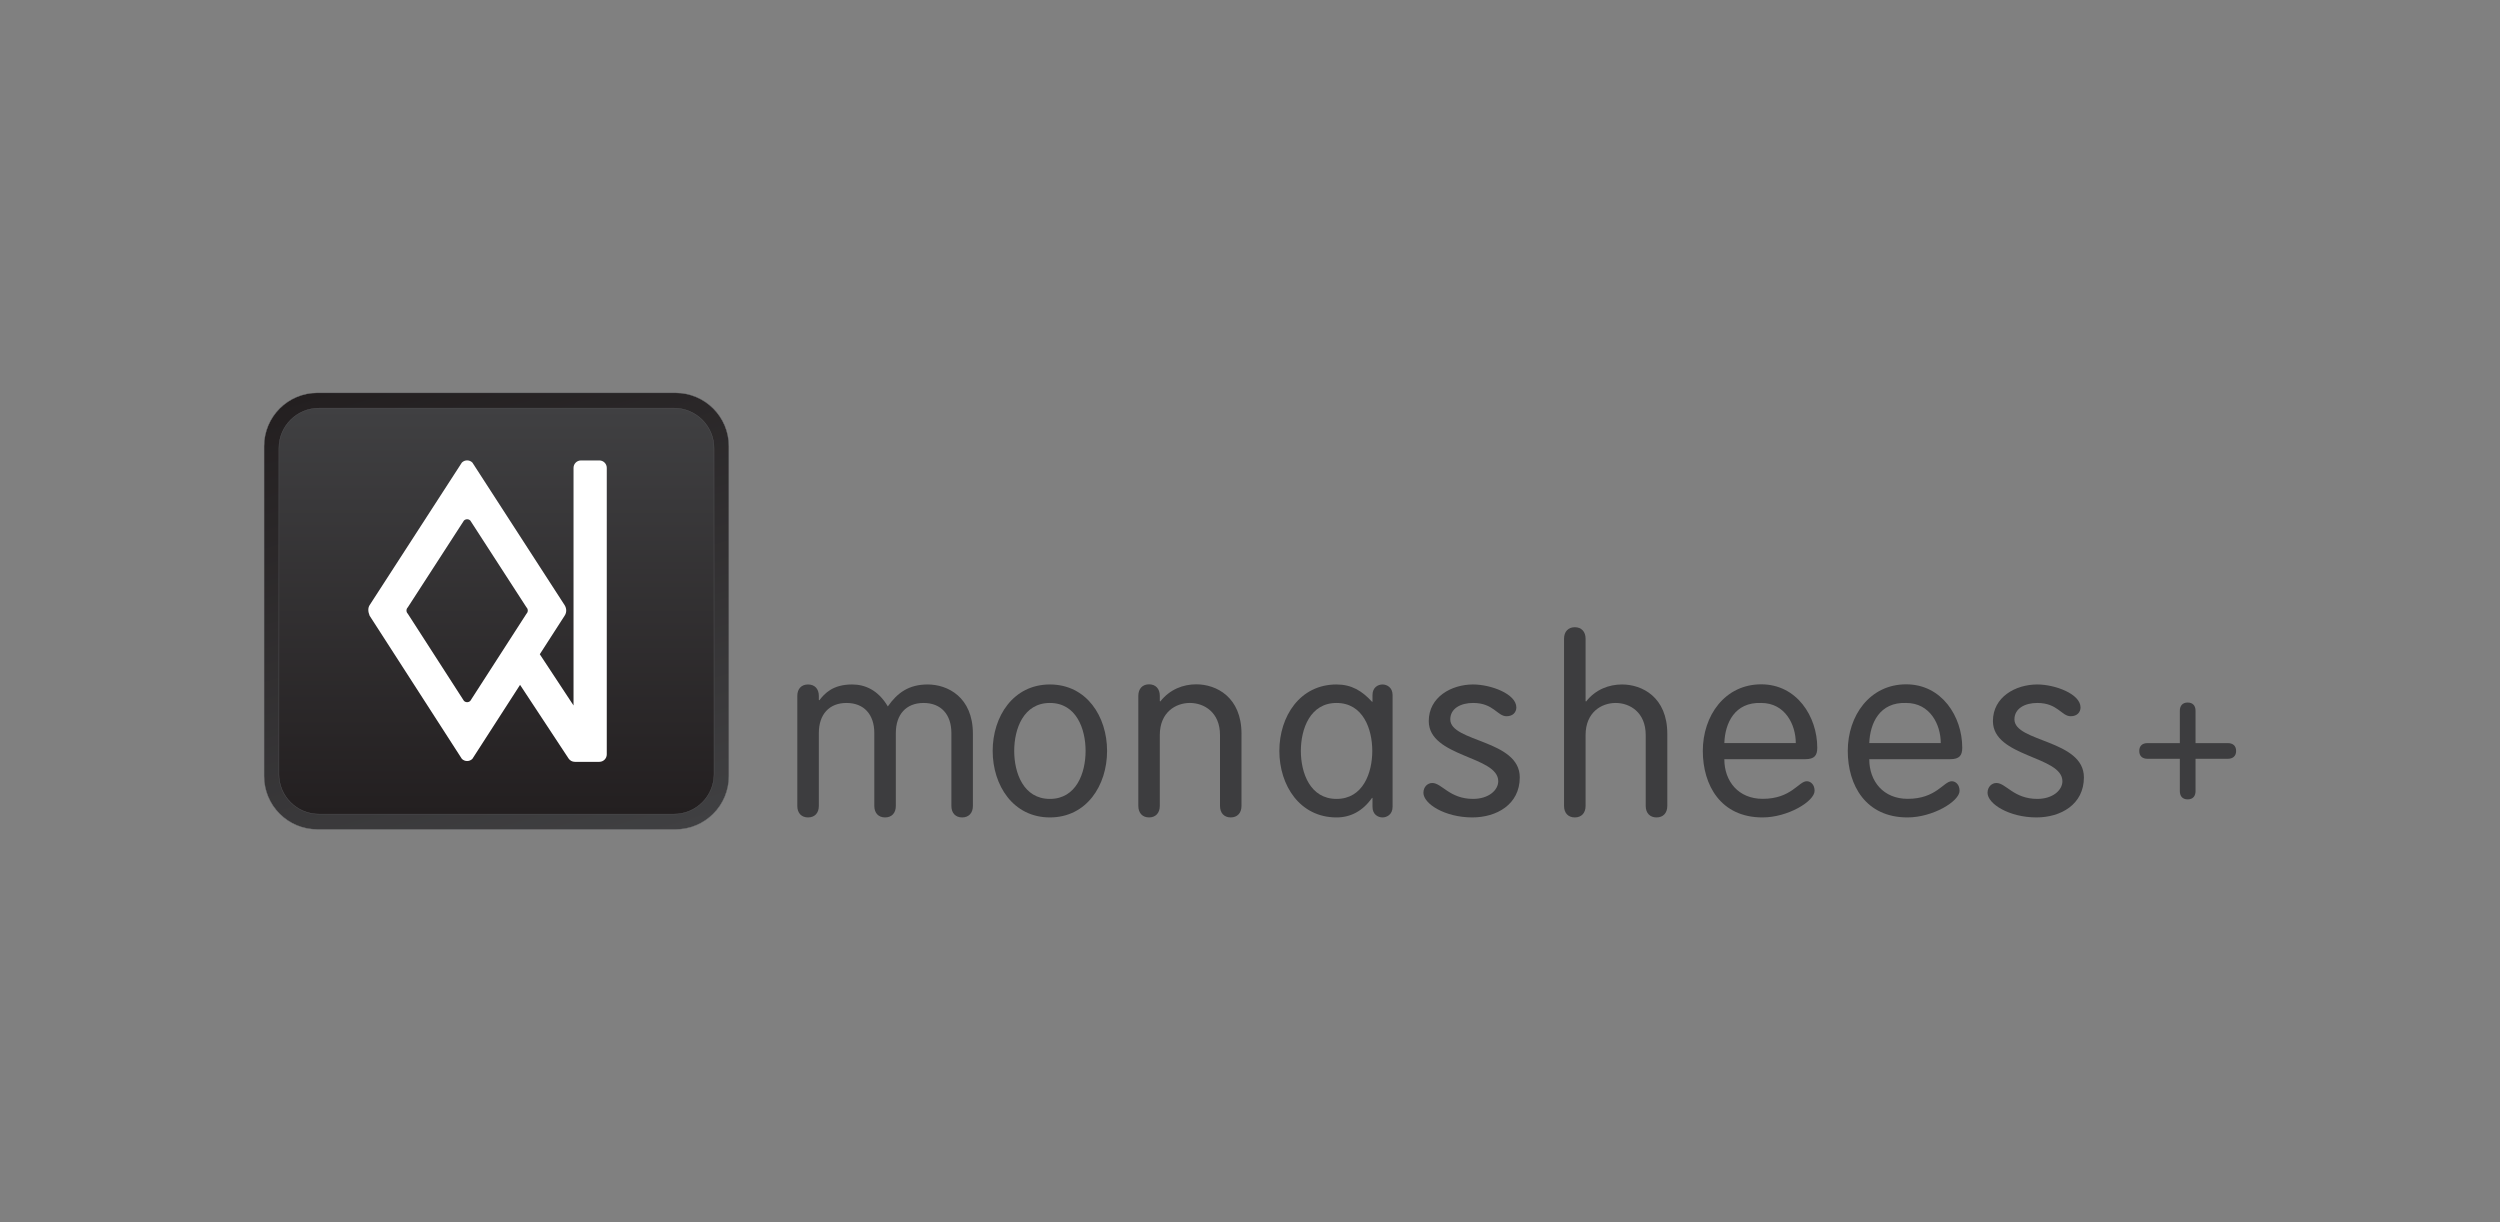 <?xml version="1.0" encoding="utf-8"?>
<!-- Generator: Adobe Illustrator 27.7.0, SVG Export Plug-In . SVG Version: 6.00 Build 0)  -->
<svg version="1.1" id="Layer_1" xmlns="http://www.w3.org/2000/svg" xmlns:xlink="http://www.w3.org/1999/xlink" x="0px" y="0px"
	 viewBox="0 0 450 220" style="enable-background:new 0 0 450 220;" xml:space="preserve">
<rect x="0" y="0" width="450" height="220" fill="#808080" stroke="none"/>
<style type="text/css">
	.st0{fill:none;}
	.st1{fill:#3D3D3F;}
	.st2{fill:url(#SVGID_1_);}
	.st3{fill:#6F7072;}
	.st4{fill:url(#SVGID_00000055683973959455156630000012749057453129086853_);}
	.st5{fill:#58585B;}
	.st6{fill:#FFFFFF;}
</style>
<g>
	<rect class="st0" width="450" height="220"/>
</g>
<g>
	<g>
		<g>
			<g>
				<path class="st1" d="M392.371,127.934c0-0.86,0.446-1.477,1.41-1.477c0.968,0,1.416,0.617,1.416,1.477v5.827h5.814
					c0.863,0,1.49,0.44,1.49,1.415c0,0.957-0.627,1.406-1.49,1.406h-5.814v5.823c0,0.868-0.447,1.482-1.416,1.482
					c-0.963,0-1.41-0.614-1.41-1.482v-5.823h-5.827c-0.864,0-1.478-0.449-1.478-1.406c0-0.974,0.614-1.415,1.478-1.415h5.827
					V127.934z"/>
			</g>
		</g>
		<g>
			<path class="st1" d="M310.38,136.655c0,4.008,2.56,7.135,6.91,7.135c5.151,0,6.468-3.168,7.927-3.168
				c0.712,0,1.41,0.609,1.41,1.72c0,1.891-4.802,4.796-9.377,4.796c-7.488,0-10.744-5.763-10.744-11.976
				c0-6.336,3.958-11.984,10.519-11.984c6.387,0,10.083,5.774,10.083,11.414c0,1.36-0.481,2.062-2.154,2.062H310.38z
				 M323.241,133.753c0-3.343-1.938-7.22-6.216-7.22c-4.801-0.187-6.521,3.658-6.644,7.22H323.241z"/>
			<path class="st1" d="M336.468,136.655c0,4.008,2.567,7.135,6.92,7.135c5.15,0,6.467-3.168,7.927-3.168
				c0.706,0,1.407,0.609,1.407,1.72c0,1.891-4.806,4.796-9.378,4.796c-7.486,0-10.745-5.763-10.745-11.976
				c0-6.336,3.958-11.984,10.519-11.984c6.388,0,10.088,5.774,10.088,11.414c0,1.36-0.484,2.062-2.161,2.062H336.468z
				 M349.336,133.753c0-3.343-1.932-7.22-6.218-7.22c-4.794-0.187-6.517,3.658-6.649,7.22H349.336z"/>
			<path class="st1" d="M265.152,123.204c3.213,0,7.79,1.705,7.79,4.133c0,0.832-0.579,1.585-1.762,1.585
				c-1.677,0-2.332-2.39-6.027-2.39c-2.207,0-4.102,0.983-4.102,2.961c0,4.095,12.508,3.658,12.508,10.432
				c0,4.89-4.183,7.212-8.538,7.212c-4.939,0-8.805-2.453-8.805-4.439c0-1.054,0.748-1.759,1.589-1.759
				c1.717,0,3.116,2.863,7.347,2.863c2.826,0,4.533-1.589,4.533-3.181c0-4.572-12.507-4.307-12.507-10.83
				C257.178,125.478,261.237,123.204,265.152,123.204z"/>
			<path class="st1" d="M366.711,123.204c3.198,0,7.784,1.705,7.784,4.133c0,0.832-0.581,1.585-1.766,1.585
				c-1.676,0-2.337-2.39-6.018-2.39c-2.218,0-4.113,0.983-4.113,2.961c0,4.095,12.505,3.658,12.505,10.432
				c0,4.89-4.178,7.212-8.534,7.212c-4.937,0-8.813-2.453-8.813-4.439c0-1.054,0.755-1.759,1.592-1.759
				c1.727,0,3.12,2.863,7.363,2.863c2.815,0,4.522-1.589,4.522-3.181c0-4.572-12.507-4.307-12.507-10.83
				C358.726,125.478,362.781,123.204,366.711,123.204z"/>
			<path class="st1" d="M296.229,132.311c0-4.099-2.86-5.779-5.406-5.779c-2.558,0-5.417,1.68-5.417,5.779v12.761
				c0,1.28-0.756,2.066-1.934,2.066c-1.188,0-1.943-0.786-1.943-2.066v-30.109c0-1.268,0.754-2.065,1.943-2.065
				c1.178,0,1.934,0.797,1.934,2.065v11.228l0.083,0.088c1.727-2.197,4.142-3.075,6.478-3.075c3.608,0,8.148,2.274,8.148,8.877
				v12.991c0,1.28-0.755,2.066-1.935,2.066c-1.193,0-1.951-0.786-1.951-2.066V132.311z"/>
			<path class="st1" d="M204.898,125.255c0-1.281,0.741-2.077,1.937-2.077c1.179,0,1.931,0.796,1.931,2.077v0.927l0.087,0.084
				c1.721-2.193,4.133-3.088,6.475-3.088c3.616,0,8.143,2.3,8.143,8.903v12.982c0,1.276-0.749,2.075-1.938,2.075
				c-1.195,0-1.933-0.799-1.933-2.075v-12.764c0-4.094-2.874-5.767-5.424-5.767c-2.549,0-5.41,1.673-5.41,5.767v12.764
				c0,1.276-0.752,2.075-1.931,2.075c-1.195,0-1.937-0.799-1.937-2.075V125.255z"/>
			<path class="st1" d="M188.979,123.204c6.61,0,10.295,5.761,10.295,11.961c0,6.21-3.685,11.973-10.295,11.973
				c-6.604,0-10.297-5.763-10.297-11.973C178.682,128.965,182.375,123.204,188.979,123.204z M188.979,143.803
				c4.766,0,6.427-4.677,6.427-8.637c0-3.963-1.661-8.633-6.427-8.633c-4.756,0-6.42,4.669-6.42,8.633
				C182.558,139.126,184.223,143.803,188.979,143.803z"/>
			<path class="st1" d="M157.376,131.954c0-3.342-1.852-5.421-5.008-5.421c-3.134,0-4.978,2.079-4.978,5.421v13.118
				c0,1.28-0.746,2.066-1.942,2.066c-1.189,0-1.934-0.786-1.934-2.066v-19.808c0-1.278,0.744-2.06,1.934-2.06
				c1.195,0,1.942,0.782,1.942,2.06v0.712l0.094,0.072c0.927-1.179,2.361-2.844,5.891-2.844c2.294,0,4.666,0.964,6.434,3.951
				c1.719-2.46,3.786-3.951,7.17-3.951c3.603,0,8.143,2.274,8.143,8.877v12.991c0,1.28-0.757,2.066-1.937,2.066
				c-1.184,0-1.936-0.786-1.936-2.066v-13.118c0-3.342-1.851-5.421-5.015-5.421c-3.135,0-4.985,2.079-4.985,5.421v13.118
				c0,1.28-0.744,2.066-1.938,2.066c-1.181,0-1.936-0.786-1.936-2.066V131.954z"/>
			<path class="st1" d="M250.664,145.243c0,1.38-1.053,1.895-1.809,1.895c-0.794,0-1.804-0.515-1.804-1.895v-1.62h-0.087
				c-1.676,2.376-3.866,3.515-6.389,3.515c-6.604,0-10.29-5.763-10.29-11.973c0-6.2,3.686-11.961,10.29-11.961
				c2.692,0,4.579,1.137,6.389,3.11h0.087v-1.219c0-1.381,1.011-1.891,1.804-1.891c0.756,0,1.809,0.51,1.809,1.891V145.243z
				 M240.575,143.803c4.767,0,6.436-4.677,6.436-8.637c0-3.963-1.669-8.633-6.436-8.633c-4.751,0-6.42,4.669-6.42,8.633
				C234.154,139.126,235.823,143.803,240.575,143.803z"/>
		</g>
	</g>
	<g>
		<g>
			<g>
				<linearGradient id="SVGID_1_" gradientUnits="userSpaceOnUse" x1="75.499" y1="64.655" x2="103.226" y2="155.346">
					<stop  offset="0" style="stop-color:#231F20"/>
					<stop  offset="1" style="stop-color:#404042"/>
				</linearGradient>
				<path class="st2" d="M131.194,139.691c0,5.314-4.297,9.597-9.601,9.597H57.125c-5.304,0-9.591-4.283-9.591-9.597V80.31
					c0-5.294,4.287-9.596,9.591-9.596h64.468c5.304,0,9.601,4.302,9.601,9.596V139.691z"/>
				<path class="st3" d="M121.593,149.32H57.125c-2.574,0-4.992-1-6.808-2.814c-1.816-1.816-2.816-4.236-2.816-6.814V80.31
					c0-5.31,4.318-9.63,9.625-9.63h64.468c5.313,0,9.633,4.32,9.633,9.63v59.381c0,2.577-1.002,4.997-2.82,6.814
					C126.588,148.32,124.169,149.32,121.593,149.32z M57.125,70.746c-5.271,0-9.558,4.29-9.558,9.563v59.381
					c0,2.561,0.993,4.964,2.798,6.768c1.803,1.803,4.203,2.795,6.761,2.795h64.468c2.558,0,4.96-0.992,6.765-2.795
					c1.808-1.805,2.802-4.209,2.802-6.768V80.31c0-5.273-4.291-9.563-9.567-9.563H57.125z"/>
			</g>
			<g>
				
					<linearGradient id="SVGID_00000146487852898094867680000000256558131393363340_" gradientUnits="userSpaceOnUse" x1="89.364" y1="73.467" x2="89.364" y2="146.533">
					<stop  offset="0" style="stop-color:#404042"/>
					<stop  offset="1" style="stop-color:#231F20"/>
				</linearGradient>
				<path style="fill:url(#SVGID_00000146487852898094867680000000256558131393363340_);" d="M128.523,139.35
					c0,3.954-3.226,7.183-7.199,7.183H57.393c-3.973,0-7.189-3.23-7.189-7.183V80.67c0-3.978,3.216-7.203,7.189-7.203h63.931
					c3.973,0,7.199,3.225,7.199,7.203V139.35z"/>
				<path class="st5" d="M121.324,146.567H57.393c-3.983,0-7.223-3.238-7.223-7.217V80.67c0-3.99,3.24-7.237,7.223-7.237h63.931
					c3.988,0,7.232,3.247,7.232,7.237v58.679C128.556,143.329,125.312,146.567,121.324,146.567z M57.393,73.5
					c-3.947,0-7.157,3.217-7.157,7.171v58.679c0,3.943,3.21,7.152,7.157,7.152h63.931c3.952,0,7.166-3.209,7.166-7.152V80.67
					c0-3.954-3.214-7.171-7.166-7.171H57.393z"/>
			</g>
		</g>
		<path class="st6" d="M107.882,82.879h-3.306c-0.74,0-1.34,0.598-1.34,1.34v42.764l-6.072-9.219l4.471-6.941
			c0.442-0.655,0.311-1.402,0-1.893L85.029,83.262c-0.521-0.523-1.37-0.523-1.893,0L66.53,108.93c-0.302,0.467-0.315,1.127,0,1.893
			l16.606,25.771c0.523,0.523,1.372,0.523,1.893,0l8.583-13.319l8.734,13.259c0.257,0.385,0.682,0.595,1.113,0.595v0.002h4.422
			c0.739,0,1.338-0.6,1.338-1.34V84.219C109.22,83.478,108.622,82.879,107.882,82.879z M84.659,126.155
			c-0.318,0.318-0.834,0.318-1.151,0l-10.104-15.683c-0.319-0.317-0.319-0.833,0-1.151l10.104-15.618
			c0.317-0.319,0.833-0.319,1.151,0l10.105,15.618c0.317,0.318,0.317,0.834,0,1.151L84.659,126.155z"/>
	</g>
</g>
</svg>

